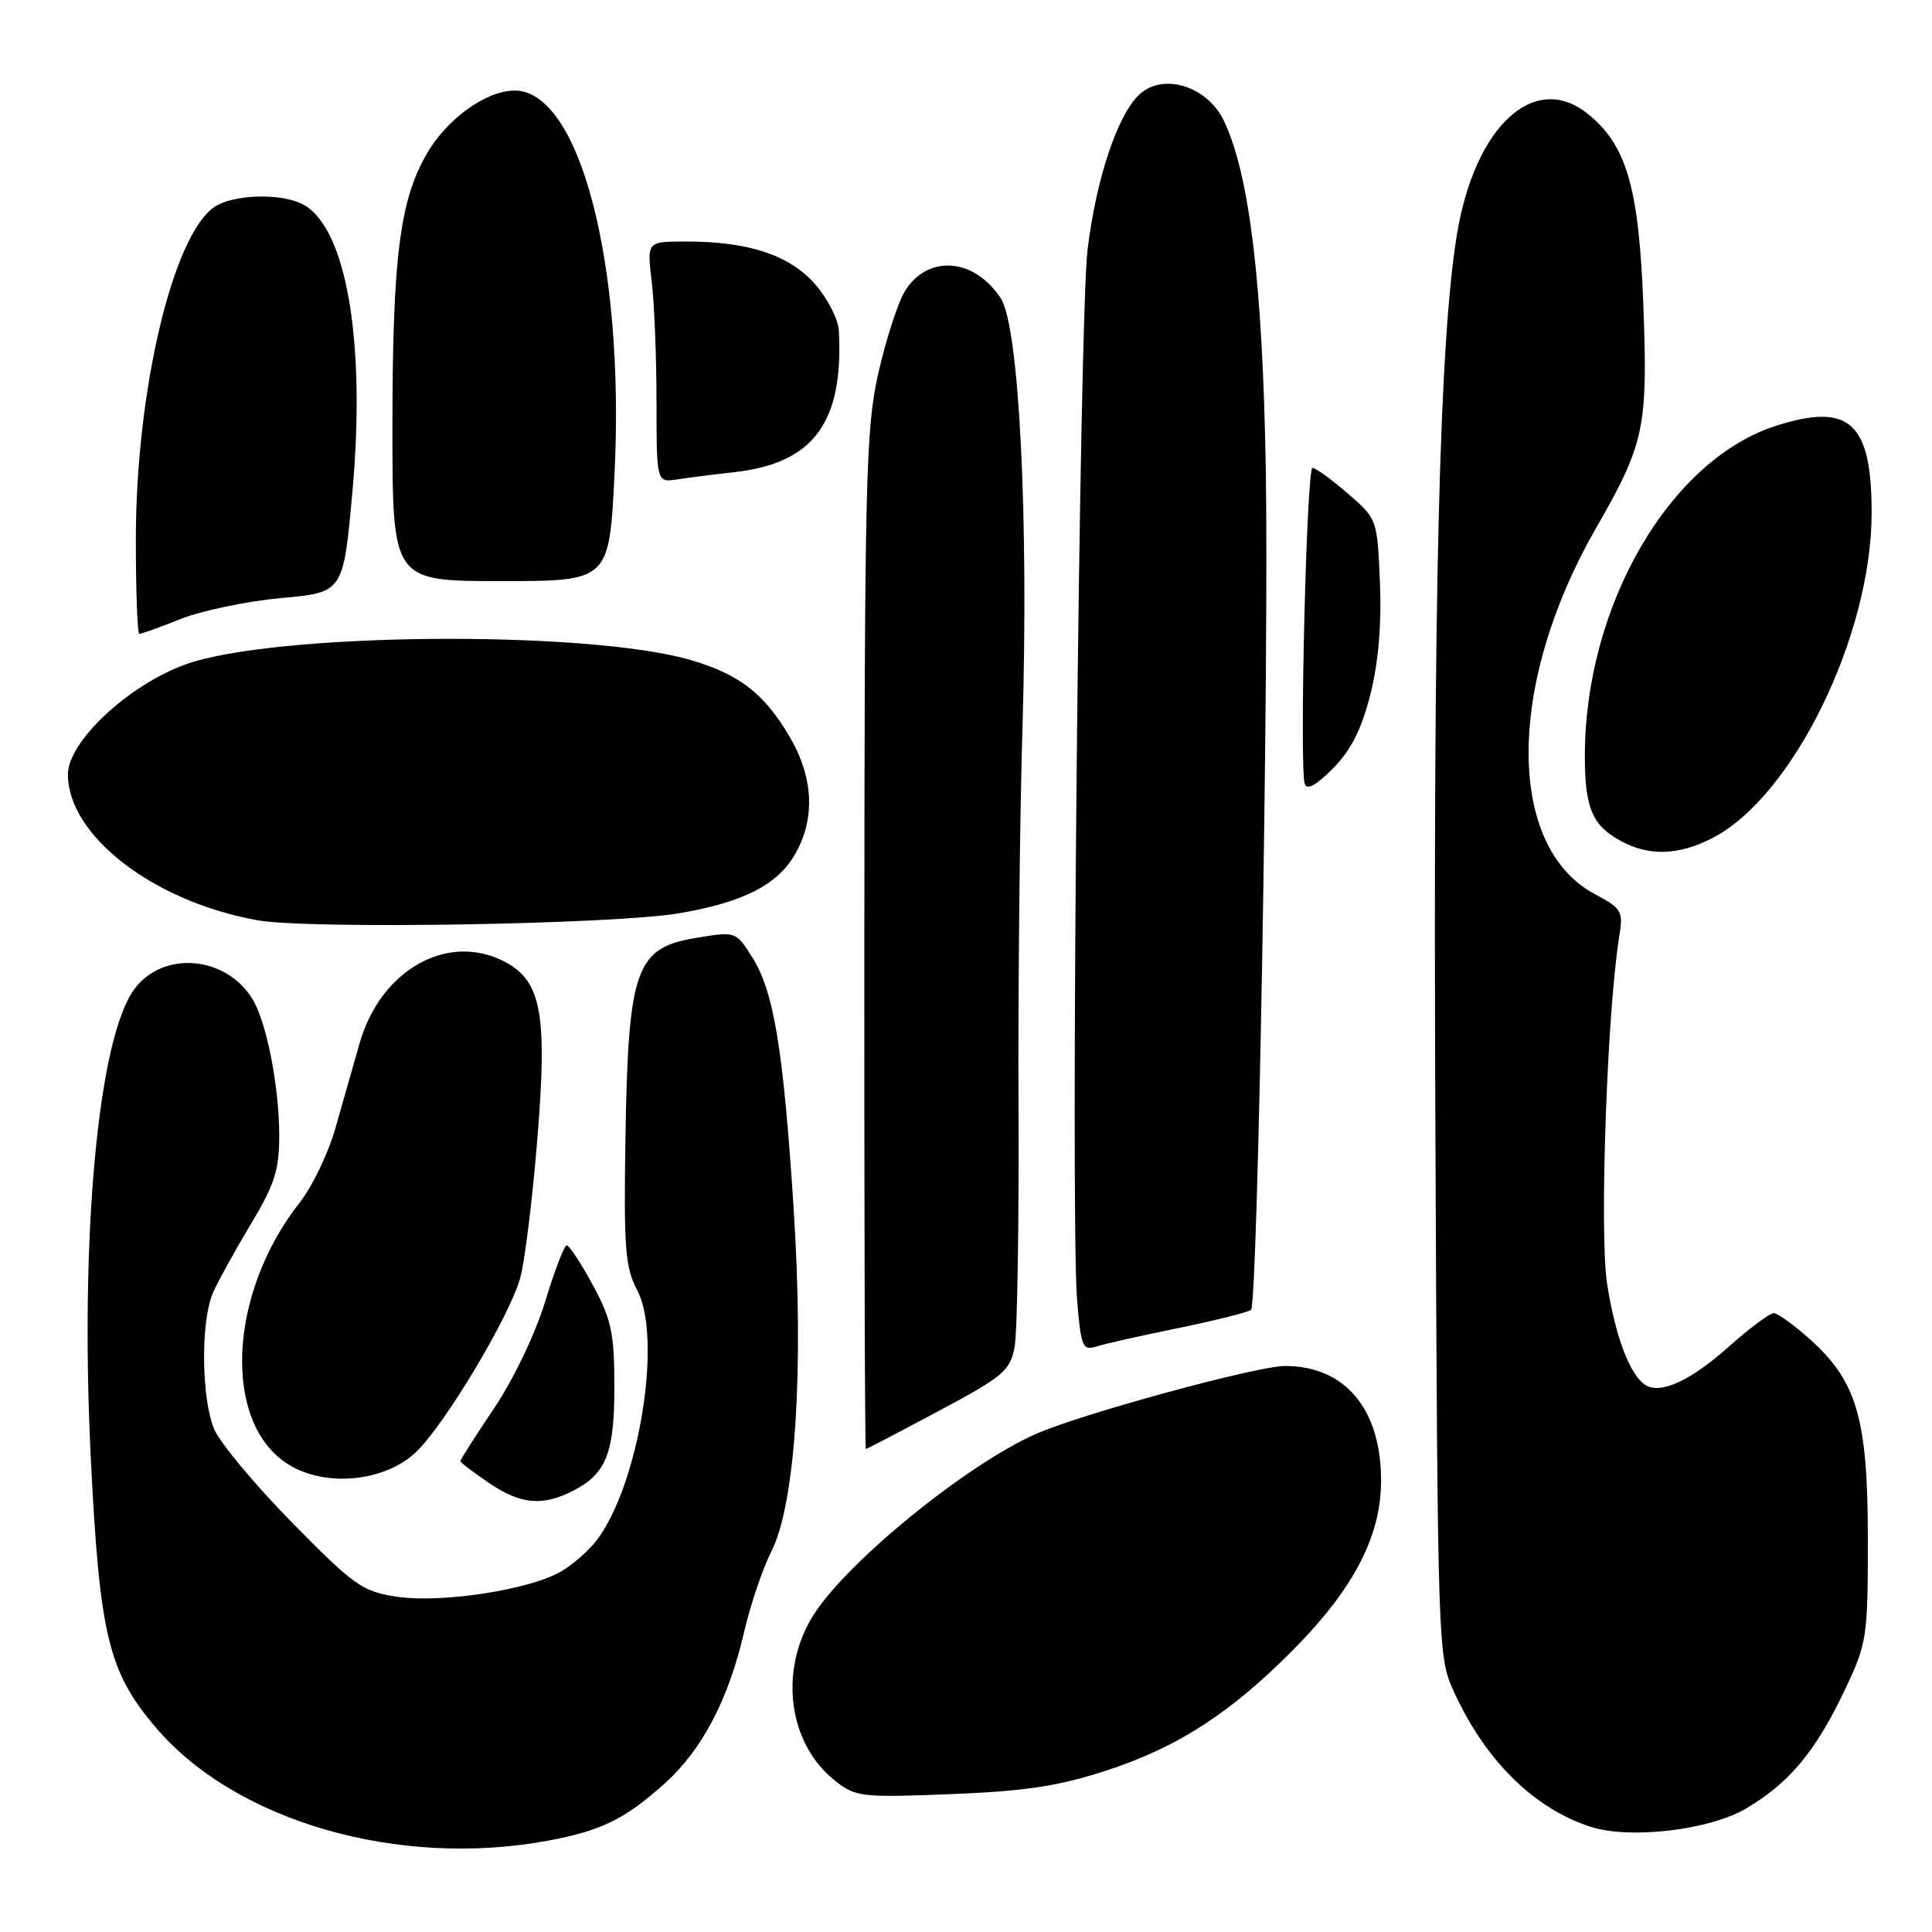 <?xml version="1.0" encoding="UTF-8" standalone="no"?>
<!DOCTYPE svg PUBLIC "-//W3C//DTD SVG 1.1//EN" "http://www.w3.org/Graphics/SVG/1.1/DTD/svg11.dtd" >
<svg xmlns="http://www.w3.org/2000/svg" xmlns:xlink="http://www.w3.org/1999/xlink" version="1.1" viewBox="0 0 256 256">
 <g >
 <path fill="currentColor"
d=" M 72.55 243.91 C 79.68 242.59 82.85 241.03 88.14 236.26 C 93.04 231.83 96.52 225.19 98.57 216.36 C 99.42 212.69 101.05 207.87 102.18 205.64 C 105.39 199.35 106.55 181.66 105.16 160.10 C 103.79 138.95 102.54 131.39 99.67 126.83 C 97.50 123.40 97.50 123.40 92.15 124.29 C 84.24 125.61 83.25 128.41 82.88 150.50 C 82.64 165.39 82.83 167.93 84.43 170.95 C 87.79 177.29 84.72 196.47 79.14 204.00 C 78.12 205.38 75.97 207.27 74.36 208.22 C 70.19 210.66 58.48 212.46 52.56 211.57 C 48.01 210.88 46.90 210.09 38.68 201.73 C 33.77 196.73 29.13 191.16 28.37 189.35 C 26.67 185.28 26.58 175.04 28.22 171.30 C 28.90 169.76 31.15 165.68 33.22 162.23 C 36.36 157.03 37.00 155.04 37.00 150.53 C 37.00 143.90 35.30 135.28 33.39 132.27 C 29.81 126.61 21.60 125.97 17.82 131.04 C 13.01 137.51 10.57 163.67 12.03 193.19 C 13.20 216.78 14.36 221.56 20.72 228.99 C 31.32 241.37 52.81 247.55 72.55 243.91 Z  M 231.32 239.66 C 237.05 236.30 240.55 232.11 244.41 224.00 C 247.39 217.73 247.50 217.02 247.50 204.00 C 247.50 188.07 246.08 183.11 239.94 177.56 C 237.77 175.60 235.56 174.00 235.03 174.00 C 234.50 174.00 231.79 176.02 229.02 178.49 C 223.97 182.97 220.05 184.77 218.05 183.53 C 215.99 182.26 214.04 177.12 212.95 170.12 C 211.91 163.42 212.95 133.93 214.57 124.00 C 215.10 120.75 214.87 120.36 211.37 118.50 C 199.57 112.25 199.61 90.64 211.47 70.00 C 217.92 58.77 218.36 56.70 217.75 40.34 C 217.16 24.74 215.50 19.11 210.28 15.00 C 203.23 9.46 195.38 16.81 193.04 31.13 C 190.71 45.43 189.89 78.95 190.19 148.00 C 190.50 219.50 190.50 219.50 192.73 224.33 C 196.90 233.36 203.30 239.65 210.76 242.06 C 215.95 243.74 226.45 242.51 231.32 239.66 Z  M 146.50 234.64 C 156.04 231.55 163.14 226.95 171.55 218.41 C 179.43 210.41 183.00 203.49 183.00 196.20 C 183.00 186.70 178.23 181.00 170.27 181.00 C 166.55 181.00 143.23 187.36 137.25 190.01 C 128.07 194.07 112.29 206.91 107.82 213.95 C 103.17 221.28 104.41 231.01 110.63 235.94 C 113.36 238.11 114.12 238.20 126.00 237.73 C 135.78 237.35 140.24 236.67 146.50 234.64 Z  M 76.02 197.49 C 80.36 195.25 81.44 192.44 81.41 183.49 C 81.39 176.60 80.99 174.75 78.53 170.24 C 76.97 167.36 75.42 165.00 75.09 165.01 C 74.77 165.01 73.49 168.35 72.25 172.43 C 70.96 176.67 68.07 182.72 65.50 186.56 C 63.02 190.25 61.00 193.41 61.00 193.60 C 61.00 193.78 62.68 195.07 64.73 196.46 C 69.01 199.37 71.88 199.63 76.02 197.49 Z  M 55.11 192.42 C 58.93 188.79 67.49 174.50 68.93 169.34 C 69.52 167.23 70.53 159.11 71.17 151.29 C 72.57 134.35 71.77 129.97 66.83 127.41 C 59.29 123.51 50.42 128.52 47.64 138.26 C 46.82 141.14 45.38 146.20 44.44 149.50 C 43.50 152.80 41.38 157.22 39.73 159.32 C 30.20 171.42 29.44 188.54 38.19 194.03 C 43.09 197.11 50.96 196.36 55.11 192.42 Z  M 124.37 186.97 C 132.96 182.38 133.85 181.63 134.44 178.47 C 134.80 176.56 135.03 162.29 134.96 146.75 C 134.89 131.21 135.12 108.60 135.48 96.50 C 136.32 68.63 135.04 43.24 132.61 39.53 C 129.05 34.09 122.80 33.69 119.83 38.71 C 118.93 40.24 117.37 45.10 116.37 49.50 C 114.73 56.78 114.56 63.55 114.53 124.75 C 114.51 161.74 114.60 192.00 114.73 192.00 C 114.85 192.00 119.19 189.74 124.37 186.97 Z  M 156.21 175.96 C 161.17 174.94 165.47 173.86 165.77 173.56 C 166.67 172.66 168.16 87.45 167.72 62.00 C 167.30 37.52 165.56 23.11 162.17 16.00 C 160.00 11.45 154.20 9.61 151.04 12.46 C 148.10 15.12 145.24 23.67 144.10 33.15 C 143.01 42.31 141.82 161.38 142.72 172.27 C 143.23 178.43 143.46 178.99 145.23 178.43 C 146.31 178.08 151.25 176.97 156.21 175.96 Z  M 90.00 121.01 C 98.51 119.56 103.01 117.26 105.36 113.17 C 108.05 108.50 107.80 103.03 104.64 97.64 C 101.27 91.89 97.97 89.34 91.49 87.45 C 77.63 83.43 35.96 83.82 24.44 88.09 C 16.88 90.89 9.00 98.30 9.00 102.61 C 9.01 110.75 20.36 119.48 34.12 121.94 C 40.92 123.16 81.36 122.49 90.00 121.01 Z  M 226.86 111.07 C 237.53 105.63 248.00 84.26 248.00 67.94 C 248.00 56.01 245.10 53.34 235.45 56.38 C 221.26 60.86 210.00 80.25 210.00 100.20 C 210.00 107.06 210.99 109.39 214.78 111.44 C 218.52 113.47 222.39 113.35 226.86 111.07 Z  M 181.56 92.10 C 182.64 87.86 183.08 82.83 182.85 77.23 C 182.50 68.79 182.49 68.76 178.58 65.38 C 176.43 63.52 174.33 62.00 173.91 62.00 C 173.13 62.00 172.16 101.45 172.88 103.84 C 173.15 104.75 174.36 104.10 176.61 101.84 C 178.98 99.45 180.40 96.67 181.56 92.10 Z  M 24.02 81.99 C 26.82 80.89 32.80 79.65 37.31 79.24 C 45.50 78.50 45.50 78.50 46.71 65.00 C 48.48 45.17 45.88 30.15 40.16 27.09 C 37.27 25.54 30.81 25.74 28.36 27.46 C 22.84 31.33 18.00 51.90 18.00 71.54 C 18.00 78.39 18.21 84.00 18.46 84.00 C 18.72 84.00 21.22 83.10 24.02 81.99 Z  M 81.43 62.75 C 82.79 34.92 76.81 12.00 68.19 12.00 C 64.43 12.00 59.25 15.72 56.57 20.34 C 52.96 26.55 52.00 34.23 52.00 56.68 C 52.00 77.00 52.00 77.00 66.37 77.00 C 80.73 77.00 80.73 77.00 81.43 62.75 Z  M 97.33 62.56 C 107.82 61.38 111.80 55.97 111.15 43.78 C 111.07 42.29 109.65 39.53 108.00 37.65 C 104.62 33.80 99.18 32.00 90.92 32.00 C 85.72 32.00 85.72 32.00 86.35 37.25 C 86.70 40.14 86.99 47.33 86.99 53.23 C 87.00 63.95 87.00 63.95 89.75 63.52 C 91.26 63.29 94.67 62.85 97.33 62.56 Z "/>
</g>
</svg>